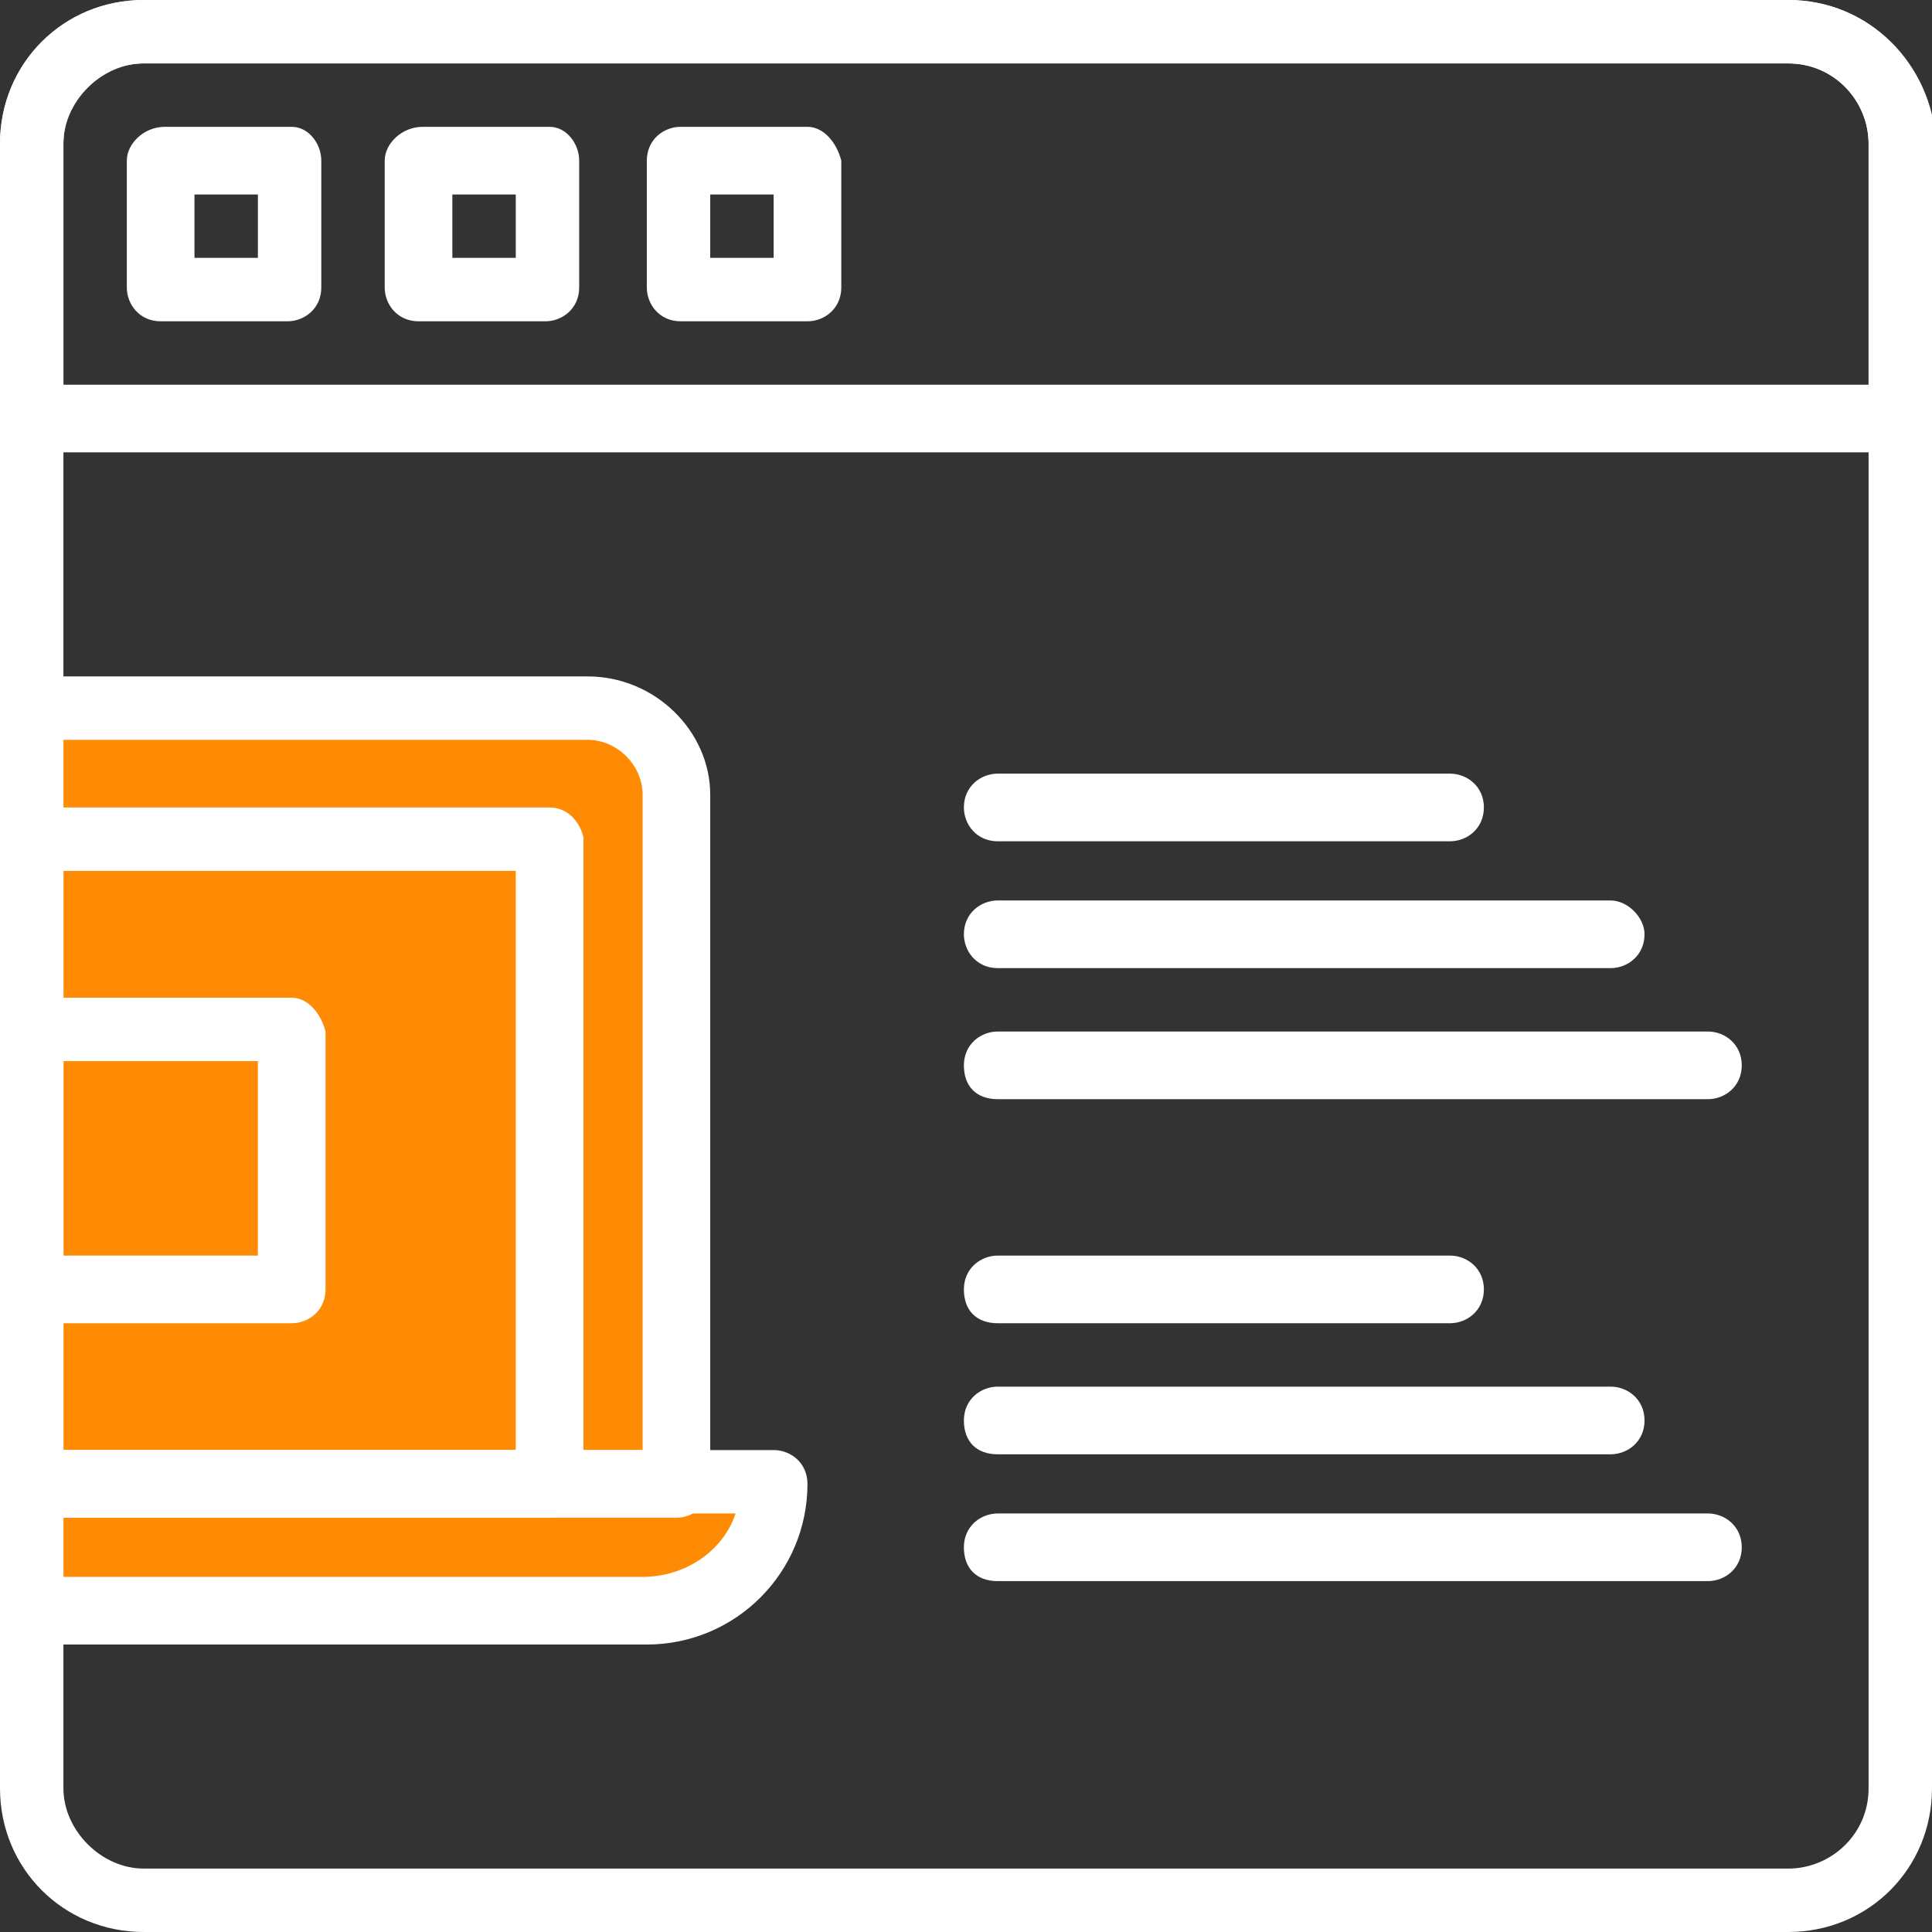 <?xml version="1.0" encoding="utf-8"?>
<!-- Generator: Adobe Illustrator 21.0.0, SVG Export Plug-In . SVG Version: 6.00 Build 0)  -->
<svg version="1.1" id="Layer_1" xmlns="http://www.w3.org/2000/svg" xmlns:xlink="http://www.w3.org/1999/xlink" x="0px" y="0px"
	 width="45.7px" height="45.7px" viewBox="0 0 45.7 45.7" style="enable-background:new 0 0 45.7 45.7;" xml:space="preserve">
<rect x="0" y="0" width="45.7" height="45.7" fill="#333333" stroke="none"/>
<style type="text/css">
	.st0{fill:#ff8b04;}
	.st1{fill:#ffffff;}
</style>
<g>
	<polygon class="st0" points="0.4,16.3 14.2,16.3 16.4,17.6 16.4,34.6 18.7,34.6 17.2,36.9 14.2,37.7 1.2,37.7 	"/>
	<path class="st1" d="M6.9,23.6H0.8C0.3,23.6,0,24,0,24.4v6.1c0,0.4,0.3,0.8,0.8,0.8h6.1c0.4,0,0.8-0.3,0.8-0.8v-6.1
		C7.6,24,7.3,23.6,6.9,23.6 M6.1,29.7H1.5v-4.6h4.6V29.7z"/>
	<path class="st1" d="M42.3,0H3.4C1.5,0,0,1.5,0,3.4v38.9c0,1.9,1.5,3.4,3.4,3.4h38.9c1.9,0,3.4-1.5,3.4-3.4V3.4
		C45.7,1.5,44.2,0,42.3,0 M44.2,42.3c0,1.1-0.9,1.9-1.9,1.9H3.4c-1,0-1.9-0.9-1.9-1.9V3.4c0-1.1,0.9-1.9,1.9-1.9h38.9
		c1.1,0,1.9,0.9,1.9,1.9C44.2,3.4,44.2,42.3,44.2,42.3z"/>
	<path class="st1" d="M6.9,3h-3C3.4,3,3,3.4,3,3.8v3c0,0.4,0.3,0.8,0.8,0.8h3c0.4,0,0.8-0.3,0.8-0.8v-3C7.6,3.4,7.3,3,6.9,3
		 M6.1,6.1H4.6V4.6h1.5V6.1z"/>
	<path class="st1" d="M13,3h-3C9.5,3,9.1,3.4,9.1,3.8v3c0,0.4,0.3,0.8,0.8,0.8h3c0.4,0,0.8-0.3,0.8-0.8v-3C13.7,3.4,13.4,3,13,3
		 M12.2,6.1h-1.5V4.6h1.5V6.1z"/>
	<path class="st1" d="M19.1,3h-3c-0.4,0-0.8,0.3-0.8,0.8v3c0,0.4,0.3,0.8,0.8,0.8h3c0.4,0,0.8-0.3,0.8-0.8v-3
		C19.8,3.4,19.5,3,19.1,3 M18.3,6.1h-1.5V4.6h1.5V6.1z"/>
	<path class="st1" d="M42.3,0H3.4C1.5,0,0,1.5,0,3.4v6.5c0,0.4,0.3,0.8,0.8,0.8H45c0.4,0,0.8-0.3,0.8-0.8V3.4
		C45.7,1.5,44.2,0,42.3,0 M44.2,9.1H1.5V3.4c0-1,0.9-1.9,1.9-1.9h38.9c1.1,0,1.9,0.9,1.9,1.9C44.2,3.4,44.2,9.1,44.2,9.1z"/>
	<path class="st1" d="M38.1,21.3H23.6c-0.4,0-0.8,0.3-0.8,0.8c0,0.4,0.3,0.8,0.8,0.8h14.5c0.4,0,0.8-0.3,0.8-0.8
		C38.9,21.7,38.5,21.3,38.1,21.3"/>
	<path class="st1" d="M34.3,18.3H23.6c-0.4,0-0.8,0.3-0.8,0.8c0,0.4,0.3,0.8,0.8,0.8h10.7c0.4,0,0.8-0.3,0.8-0.8
		C35.1,18.6,34.7,18.3,34.3,18.3"/>
	<path class="st1" d="M40.4,24.4H23.6c-0.4,0-0.8,0.3-0.8,0.8s0.3,0.8,0.8,0.8h16.8c0.4,0,0.8-0.3,0.8-0.8S40.8,24.4,40.4,24.4"/>
	<path class="st1" d="M38.1,32.8H23.6c-0.4,0-0.8,0.3-0.8,0.8s0.3,0.8,0.8,0.8h14.5c0.4,0,0.8-0.3,0.8-0.8S38.5,32.8,38.1,32.8"/>
	<path class="st1" d="M34.3,29.7H23.6c-0.4,0-0.8,0.3-0.8,0.8s0.3,0.8,0.8,0.8h10.7c0.4,0,0.8-0.3,0.8-0.8S34.7,29.7,34.3,29.7"/>
	<path class="st1" d="M40.4,35.8H23.6c-0.4,0-0.8,0.3-0.8,0.8s0.3,0.8,0.8,0.8h16.8c0.4,0,0.8-0.3,0.8-0.8S40.8,35.8,40.4,35.8"/>
	<path class="st1" d="M13,19.1H0.8c-0.4,0-0.8,0.3-0.8,0.8v15.2c0,0.4,0.3,0.8,0.8,0.8H13c0.4,0,0.8-0.3,0.8-0.8V19.8
		C13.7,19.4,13.4,19.1,13,19.1 M12.2,34.3H1.5V20.6h10.7V34.3z"/>
	<path class="st1" d="M13.9,16H0.8C0.3,16,0,16.3,0,16.8v18.3c0,0.4,0.3,0.8,0.8,0.8H16c0.4,0,0.8-0.3,0.8-0.8V18.8
		C16.8,17.3,15.5,16,13.9,16 M15.2,34.3H1.5V17.5h12.4c0.7,0,1.3,0.6,1.3,1.3V34.3z"/>
	<path class="st1" d="M18.3,34.3H0.8c-0.4,0-0.8,0.3-0.8,0.8v3c0,0.4,0.3,0.8,0.8,0.8h14.5c2.1,0,3.8-1.7,3.8-3.8
		C19.1,34.6,18.7,34.3,18.3,34.3 M15.2,37.3H1.5v-1.5h15.9C17.1,36.7,16.2,37.3,15.2,37.3"/>
</g>
</svg>
